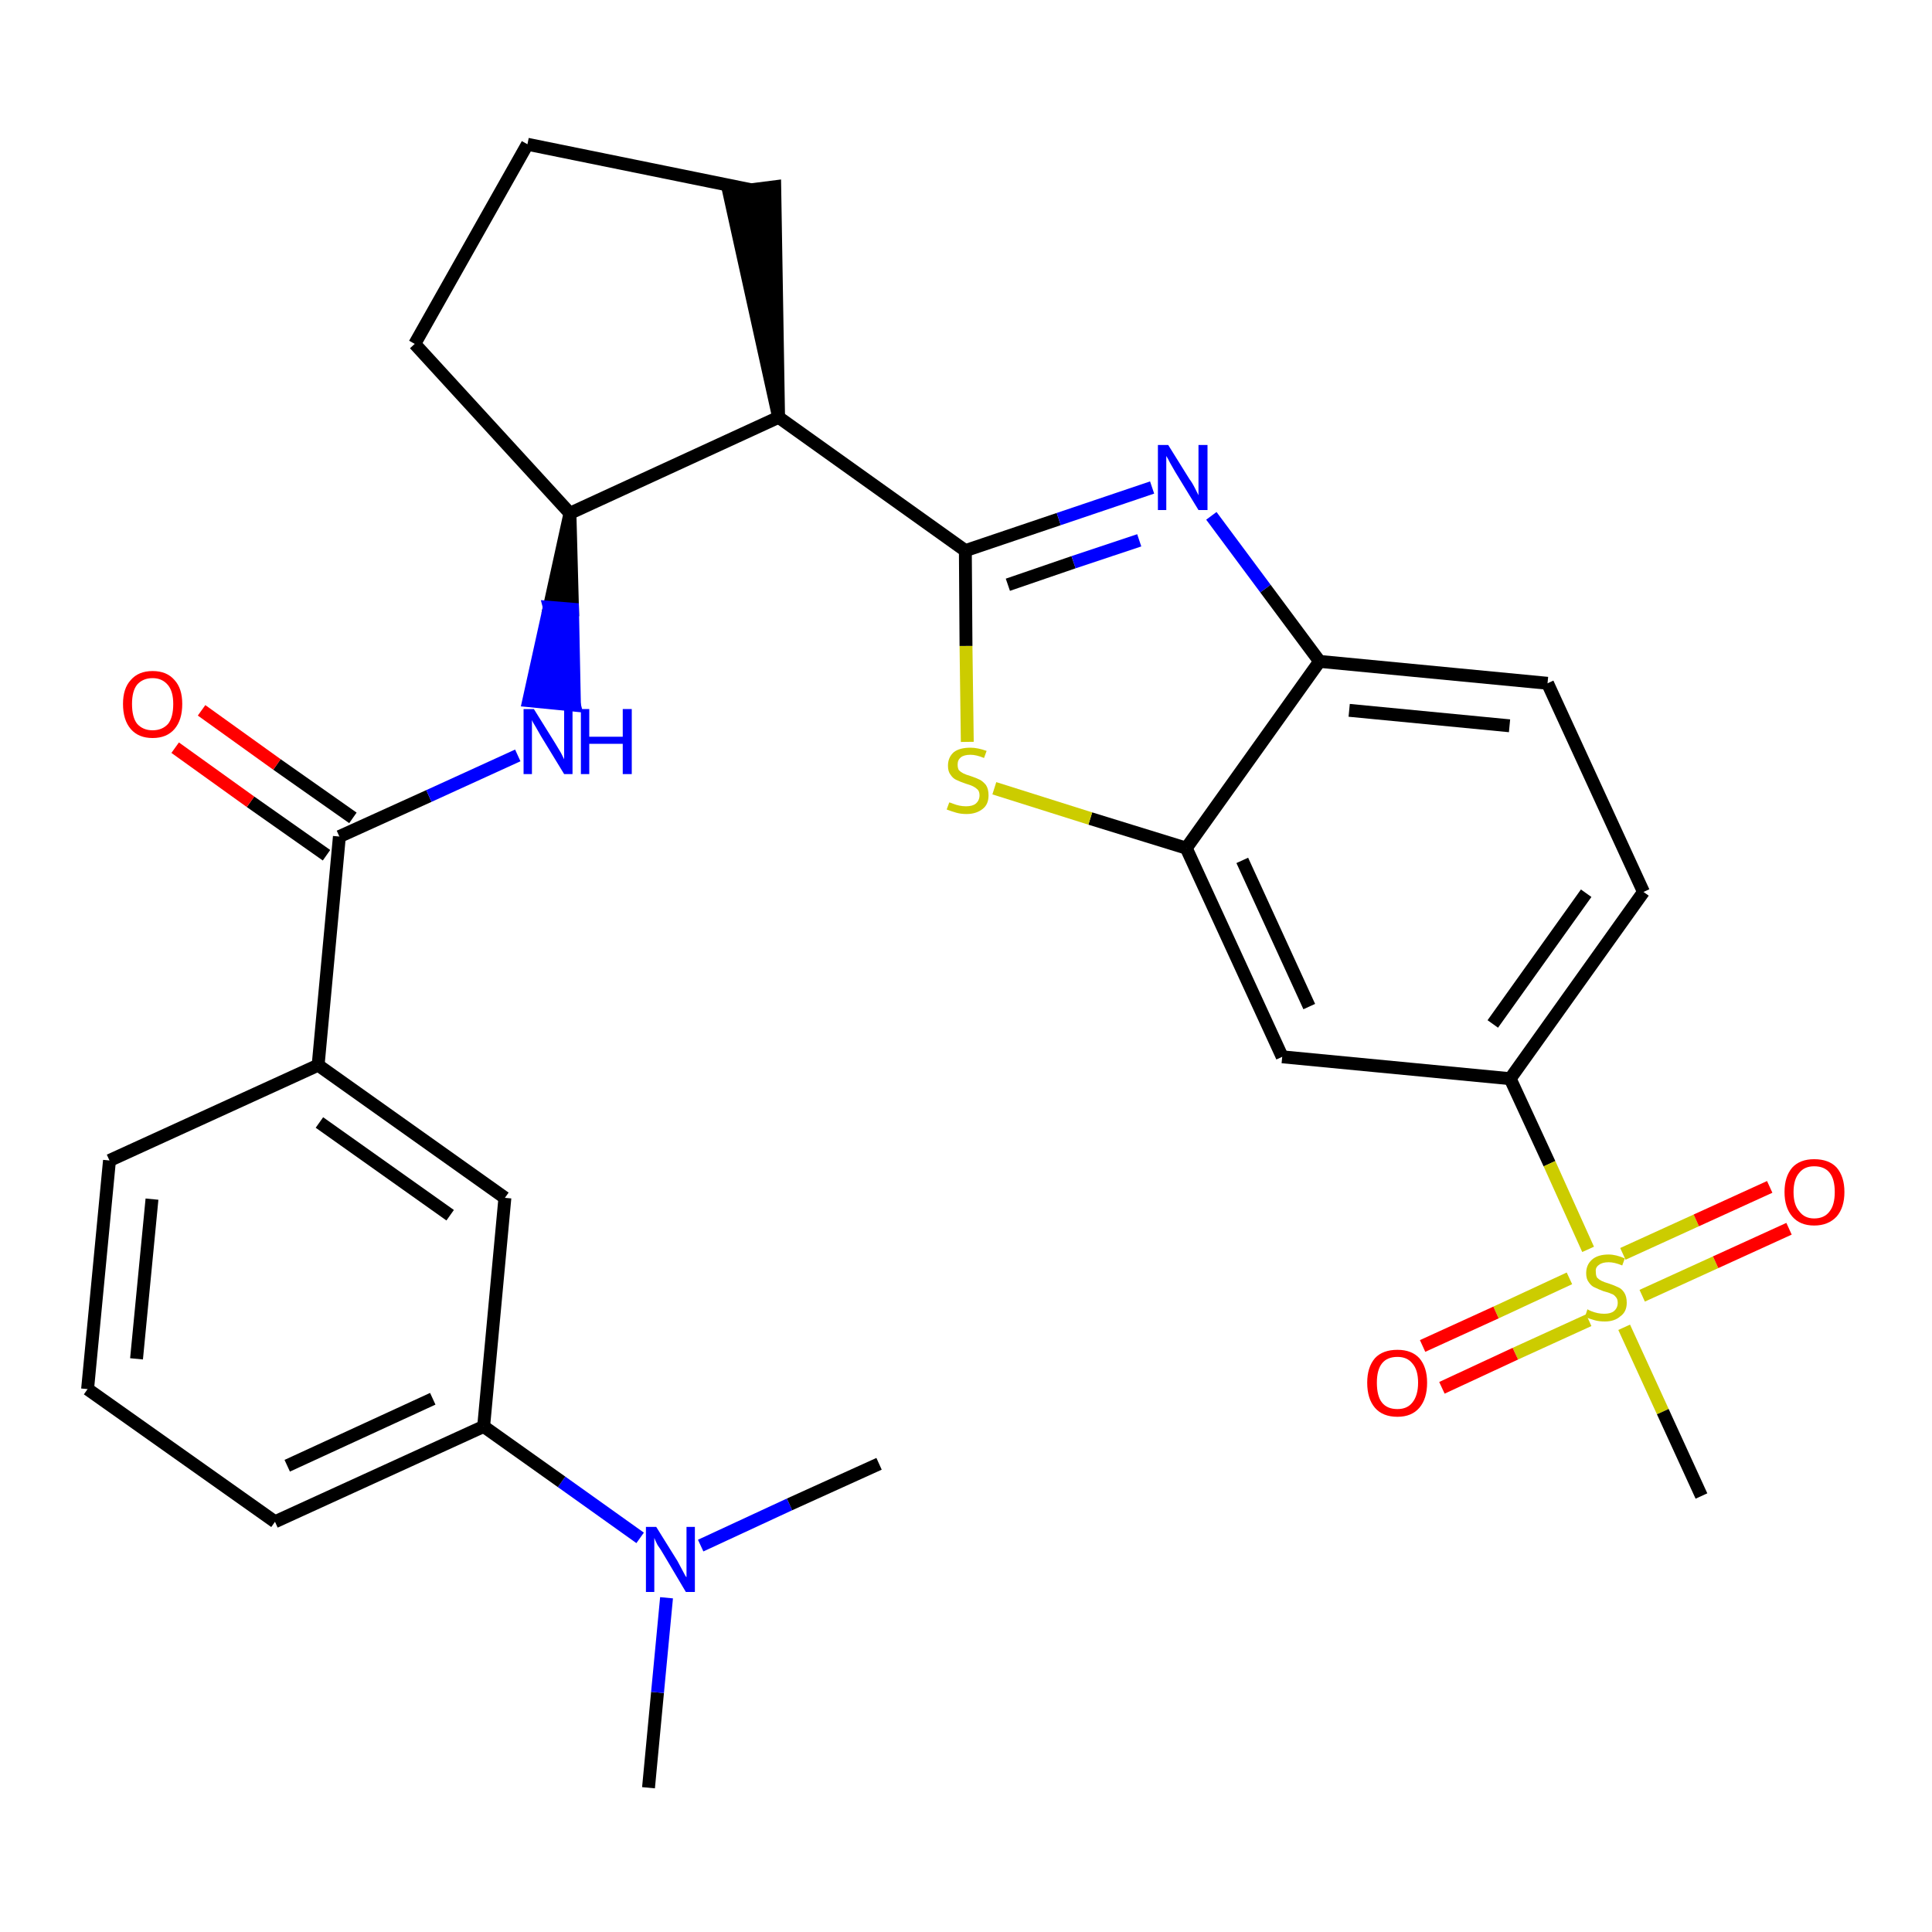 <?xml version='1.0' encoding='iso-8859-1'?>
<svg version='1.1' baseProfile='full'
              xmlns='http://www.w3.org/2000/svg'
                      xmlns:rdkit='http://www.rdkit.org/xml'
                      xmlns:xlink='http://www.w3.org/1999/xlink'
                  xml:space='preserve'
width='300px' height='300px' viewBox='0 0 300 300'>
<!-- END OF HEADER -->
<path class='bond-0 atom-0 atom-1' d='M 100.7,277.6 L 102.1,262.8' style='fill:none;fill-rule:evenodd;stroke:#000000;stroke-width:2.0px;stroke-linecap:butt;stroke-linejoin:miter;stroke-opacity:1' />
<path class='bond-0 atom-0 atom-1' d='M 102.1,262.8 L 103.5,248.1' style='fill:none;fill-rule:evenodd;stroke:#0000FF;stroke-width:2.0px;stroke-linecap:butt;stroke-linejoin:miter;stroke-opacity:1' />
<path class='bond-1 atom-1 atom-2' d='M 108.8,240.0 L 122.6,233.6' style='fill:none;fill-rule:evenodd;stroke:#0000FF;stroke-width:2.0px;stroke-linecap:butt;stroke-linejoin:miter;stroke-opacity:1' />
<path class='bond-1 atom-1 atom-2' d='M 122.6,233.6 L 136.5,227.3' style='fill:none;fill-rule:evenodd;stroke:#000000;stroke-width:2.0px;stroke-linecap:butt;stroke-linejoin:miter;stroke-opacity:1' />
<path class='bond-2 atom-1 atom-3' d='M 99.4,238.8 L 87.2,230.1' style='fill:none;fill-rule:evenodd;stroke:#0000FF;stroke-width:2.0px;stroke-linecap:butt;stroke-linejoin:miter;stroke-opacity:1' />
<path class='bond-2 atom-1 atom-3' d='M 87.2,230.1 L 75.1,221.5' style='fill:none;fill-rule:evenodd;stroke:#000000;stroke-width:2.0px;stroke-linecap:butt;stroke-linejoin:miter;stroke-opacity:1' />
<path class='bond-3 atom-3 atom-4' d='M 75.1,221.5 L 42.7,236.3' style='fill:none;fill-rule:evenodd;stroke:#000000;stroke-width:2.0px;stroke-linecap:butt;stroke-linejoin:miter;stroke-opacity:1' />
<path class='bond-3 atom-3 atom-4' d='M 67.2,217.2 L 44.6,227.6' style='fill:none;fill-rule:evenodd;stroke:#000000;stroke-width:2.0px;stroke-linecap:butt;stroke-linejoin:miter;stroke-opacity:1' />
<path class='bond-29 atom-29 atom-3' d='M 78.4,186.0 L 75.1,221.5' style='fill:none;fill-rule:evenodd;stroke:#000000;stroke-width:2.0px;stroke-linecap:butt;stroke-linejoin:miter;stroke-opacity:1' />
<path class='bond-4 atom-4 atom-5' d='M 42.7,236.3 L 13.6,215.7' style='fill:none;fill-rule:evenodd;stroke:#000000;stroke-width:2.0px;stroke-linecap:butt;stroke-linejoin:miter;stroke-opacity:1' />
<path class='bond-5 atom-5 atom-6' d='M 13.6,215.7 L 17.0,180.2' style='fill:none;fill-rule:evenodd;stroke:#000000;stroke-width:2.0px;stroke-linecap:butt;stroke-linejoin:miter;stroke-opacity:1' />
<path class='bond-5 atom-5 atom-6' d='M 21.2,211.0 L 23.6,186.2' style='fill:none;fill-rule:evenodd;stroke:#000000;stroke-width:2.0px;stroke-linecap:butt;stroke-linejoin:miter;stroke-opacity:1' />
<path class='bond-6 atom-6 atom-7' d='M 17.0,180.2 L 49.4,165.4' style='fill:none;fill-rule:evenodd;stroke:#000000;stroke-width:2.0px;stroke-linecap:butt;stroke-linejoin:miter;stroke-opacity:1' />
<path class='bond-7 atom-7 atom-8' d='M 49.4,165.4 L 52.7,129.9' style='fill:none;fill-rule:evenodd;stroke:#000000;stroke-width:2.0px;stroke-linecap:butt;stroke-linejoin:miter;stroke-opacity:1' />
<path class='bond-28 atom-7 atom-29' d='M 49.4,165.4 L 78.4,186.0' style='fill:none;fill-rule:evenodd;stroke:#000000;stroke-width:2.0px;stroke-linecap:butt;stroke-linejoin:miter;stroke-opacity:1' />
<path class='bond-28 atom-7 atom-29' d='M 49.6,174.3 L 69.9,188.7' style='fill:none;fill-rule:evenodd;stroke:#000000;stroke-width:2.0px;stroke-linecap:butt;stroke-linejoin:miter;stroke-opacity:1' />
<path class='bond-8 atom-8 atom-9' d='M 54.8,127.0 L 43.0,118.7' style='fill:none;fill-rule:evenodd;stroke:#000000;stroke-width:2.0px;stroke-linecap:butt;stroke-linejoin:miter;stroke-opacity:1' />
<path class='bond-8 atom-8 atom-9' d='M 43.0,118.7 L 31.3,110.3' style='fill:none;fill-rule:evenodd;stroke:#FF0000;stroke-width:2.0px;stroke-linecap:butt;stroke-linejoin:miter;stroke-opacity:1' />
<path class='bond-8 atom-8 atom-9' d='M 50.7,132.8 L 38.9,124.5' style='fill:none;fill-rule:evenodd;stroke:#000000;stroke-width:2.0px;stroke-linecap:butt;stroke-linejoin:miter;stroke-opacity:1' />
<path class='bond-8 atom-8 atom-9' d='M 38.9,124.5 L 27.2,116.1' style='fill:none;fill-rule:evenodd;stroke:#FF0000;stroke-width:2.0px;stroke-linecap:butt;stroke-linejoin:miter;stroke-opacity:1' />
<path class='bond-9 atom-8 atom-10' d='M 52.7,129.9 L 66.6,123.6' style='fill:none;fill-rule:evenodd;stroke:#000000;stroke-width:2.0px;stroke-linecap:butt;stroke-linejoin:miter;stroke-opacity:1' />
<path class='bond-9 atom-8 atom-10' d='M 66.6,123.6 L 80.4,117.3' style='fill:none;fill-rule:evenodd;stroke:#0000FF;stroke-width:2.0px;stroke-linecap:butt;stroke-linejoin:miter;stroke-opacity:1' />
<path class='bond-10 atom-11 atom-10' d='M 88.5,79.7 L 85.3,94.3 L 88.9,94.6 Z' style='fill:#000000;fill-rule:evenodd;fill-opacity:1;stroke:#000000;stroke-width:2.0px;stroke-linecap:butt;stroke-linejoin:miter;stroke-opacity:1;' />
<path class='bond-10 atom-11 atom-10' d='M 85.3,94.3 L 89.2,109.5 L 82.1,108.8 Z' style='fill:#0000FF;fill-rule:evenodd;fill-opacity:1;stroke:#0000FF;stroke-width:2.0px;stroke-linecap:butt;stroke-linejoin:miter;stroke-opacity:1;' />
<path class='bond-10 atom-11 atom-10' d='M 85.3,94.3 L 88.9,94.6 L 89.2,109.5 Z' style='fill:#0000FF;fill-rule:evenodd;fill-opacity:1;stroke:#0000FF;stroke-width:2.0px;stroke-linecap:butt;stroke-linejoin:miter;stroke-opacity:1;' />
<path class='bond-11 atom-11 atom-12' d='M 88.5,79.7 L 64.4,53.4' style='fill:none;fill-rule:evenodd;stroke:#000000;stroke-width:2.0px;stroke-linecap:butt;stroke-linejoin:miter;stroke-opacity:1' />
<path class='bond-30 atom-15 atom-11' d='M 120.9,64.8 L 88.5,79.7' style='fill:none;fill-rule:evenodd;stroke:#000000;stroke-width:2.0px;stroke-linecap:butt;stroke-linejoin:miter;stroke-opacity:1' />
<path class='bond-12 atom-12 atom-13' d='M 64.4,53.4 L 81.9,22.4' style='fill:none;fill-rule:evenodd;stroke:#000000;stroke-width:2.0px;stroke-linecap:butt;stroke-linejoin:miter;stroke-opacity:1' />
<path class='bond-13 atom-13 atom-14' d='M 81.9,22.4 L 116.8,29.5' style='fill:none;fill-rule:evenodd;stroke:#000000;stroke-width:2.0px;stroke-linecap:butt;stroke-linejoin:miter;stroke-opacity:1' />
<path class='bond-14 atom-15 atom-14' d='M 120.9,64.8 L 120.3,29.0 L 113.2,29.9 Z' style='fill:#000000;fill-rule:evenodd;fill-opacity:1;stroke:#000000;stroke-width:2.0px;stroke-linecap:butt;stroke-linejoin:miter;stroke-opacity:1;' />
<path class='bond-15 atom-15 atom-16' d='M 120.9,64.8 L 149.9,85.5' style='fill:none;fill-rule:evenodd;stroke:#000000;stroke-width:2.0px;stroke-linecap:butt;stroke-linejoin:miter;stroke-opacity:1' />
<path class='bond-16 atom-16 atom-17' d='M 149.9,85.5 L 164.4,80.6' style='fill:none;fill-rule:evenodd;stroke:#000000;stroke-width:2.0px;stroke-linecap:butt;stroke-linejoin:miter;stroke-opacity:1' />
<path class='bond-16 atom-16 atom-17' d='M 164.4,80.6 L 178.9,75.7' style='fill:none;fill-rule:evenodd;stroke:#0000FF;stroke-width:2.0px;stroke-linecap:butt;stroke-linejoin:miter;stroke-opacity:1' />
<path class='bond-16 atom-16 atom-17' d='M 156.5,90.8 L 166.7,87.3' style='fill:none;fill-rule:evenodd;stroke:#000000;stroke-width:2.0px;stroke-linecap:butt;stroke-linejoin:miter;stroke-opacity:1' />
<path class='bond-16 atom-16 atom-17' d='M 166.7,87.3 L 176.9,83.9' style='fill:none;fill-rule:evenodd;stroke:#0000FF;stroke-width:2.0px;stroke-linecap:butt;stroke-linejoin:miter;stroke-opacity:1' />
<path class='bond-31 atom-28 atom-16' d='M 150.2,115.2 L 150.0,100.3' style='fill:none;fill-rule:evenodd;stroke:#CCCC00;stroke-width:2.0px;stroke-linecap:butt;stroke-linejoin:miter;stroke-opacity:1' />
<path class='bond-31 atom-28 atom-16' d='M 150.0,100.3 L 149.9,85.5' style='fill:none;fill-rule:evenodd;stroke:#000000;stroke-width:2.0px;stroke-linecap:butt;stroke-linejoin:miter;stroke-opacity:1' />
<path class='bond-17 atom-17 atom-18' d='M 188.1,80.1 L 196.5,91.4' style='fill:none;fill-rule:evenodd;stroke:#0000FF;stroke-width:2.0px;stroke-linecap:butt;stroke-linejoin:miter;stroke-opacity:1' />
<path class='bond-17 atom-17 atom-18' d='M 196.5,91.4 L 204.9,102.7' style='fill:none;fill-rule:evenodd;stroke:#000000;stroke-width:2.0px;stroke-linecap:butt;stroke-linejoin:miter;stroke-opacity:1' />
<path class='bond-18 atom-18 atom-19' d='M 204.9,102.7 L 240.3,106.1' style='fill:none;fill-rule:evenodd;stroke:#000000;stroke-width:2.0px;stroke-linecap:butt;stroke-linejoin:miter;stroke-opacity:1' />
<path class='bond-18 atom-18 atom-19' d='M 209.5,110.3 L 234.4,112.7' style='fill:none;fill-rule:evenodd;stroke:#000000;stroke-width:2.0px;stroke-linecap:butt;stroke-linejoin:miter;stroke-opacity:1' />
<path class='bond-32 atom-27 atom-18' d='M 184.2,131.7 L 204.9,102.7' style='fill:none;fill-rule:evenodd;stroke:#000000;stroke-width:2.0px;stroke-linecap:butt;stroke-linejoin:miter;stroke-opacity:1' />
<path class='bond-19 atom-19 atom-20' d='M 240.3,106.1 L 255.2,138.5' style='fill:none;fill-rule:evenodd;stroke:#000000;stroke-width:2.0px;stroke-linecap:butt;stroke-linejoin:miter;stroke-opacity:1' />
<path class='bond-20 atom-20 atom-21' d='M 255.2,138.5 L 234.5,167.5' style='fill:none;fill-rule:evenodd;stroke:#000000;stroke-width:2.0px;stroke-linecap:butt;stroke-linejoin:miter;stroke-opacity:1' />
<path class='bond-20 atom-20 atom-21' d='M 246.3,138.7 L 231.8,159.0' style='fill:none;fill-rule:evenodd;stroke:#000000;stroke-width:2.0px;stroke-linecap:butt;stroke-linejoin:miter;stroke-opacity:1' />
<path class='bond-21 atom-21 atom-22' d='M 234.5,167.5 L 240.6,180.7' style='fill:none;fill-rule:evenodd;stroke:#000000;stroke-width:2.0px;stroke-linecap:butt;stroke-linejoin:miter;stroke-opacity:1' />
<path class='bond-21 atom-21 atom-22' d='M 240.6,180.7 L 246.6,194.0' style='fill:none;fill-rule:evenodd;stroke:#CCCC00;stroke-width:2.0px;stroke-linecap:butt;stroke-linejoin:miter;stroke-opacity:1' />
<path class='bond-25 atom-21 atom-26' d='M 234.5,167.5 L 199.1,164.1' style='fill:none;fill-rule:evenodd;stroke:#000000;stroke-width:2.0px;stroke-linecap:butt;stroke-linejoin:miter;stroke-opacity:1' />
<path class='bond-22 atom-22 atom-23' d='M 252.2,206.1 L 258.2,219.2' style='fill:none;fill-rule:evenodd;stroke:#CCCC00;stroke-width:2.0px;stroke-linecap:butt;stroke-linejoin:miter;stroke-opacity:1' />
<path class='bond-22 atom-22 atom-23' d='M 258.2,219.2 L 264.2,232.3' style='fill:none;fill-rule:evenodd;stroke:#000000;stroke-width:2.0px;stroke-linecap:butt;stroke-linejoin:miter;stroke-opacity:1' />
<path class='bond-23 atom-22 atom-24' d='M 255.0,201.2 L 266.4,196.0' style='fill:none;fill-rule:evenodd;stroke:#CCCC00;stroke-width:2.0px;stroke-linecap:butt;stroke-linejoin:miter;stroke-opacity:1' />
<path class='bond-23 atom-22 atom-24' d='M 266.4,196.0 L 277.8,190.8' style='fill:none;fill-rule:evenodd;stroke:#FF0000;stroke-width:2.0px;stroke-linecap:butt;stroke-linejoin:miter;stroke-opacity:1' />
<path class='bond-23 atom-22 atom-24' d='M 252.0,194.7 L 263.4,189.5' style='fill:none;fill-rule:evenodd;stroke:#CCCC00;stroke-width:2.0px;stroke-linecap:butt;stroke-linejoin:miter;stroke-opacity:1' />
<path class='bond-23 atom-22 atom-24' d='M 263.4,189.5 L 274.8,184.3' style='fill:none;fill-rule:evenodd;stroke:#FF0000;stroke-width:2.0px;stroke-linecap:butt;stroke-linejoin:miter;stroke-opacity:1' />
<path class='bond-24 atom-22 atom-25' d='M 243.7,198.5 L 232.3,203.8' style='fill:none;fill-rule:evenodd;stroke:#CCCC00;stroke-width:2.0px;stroke-linecap:butt;stroke-linejoin:miter;stroke-opacity:1' />
<path class='bond-24 atom-22 atom-25' d='M 232.3,203.8 L 220.9,209.0' style='fill:none;fill-rule:evenodd;stroke:#FF0000;stroke-width:2.0px;stroke-linecap:butt;stroke-linejoin:miter;stroke-opacity:1' />
<path class='bond-24 atom-22 atom-25' d='M 246.7,205.0 L 235.3,210.2' style='fill:none;fill-rule:evenodd;stroke:#CCCC00;stroke-width:2.0px;stroke-linecap:butt;stroke-linejoin:miter;stroke-opacity:1' />
<path class='bond-24 atom-22 atom-25' d='M 235.3,210.2 L 223.9,215.5' style='fill:none;fill-rule:evenodd;stroke:#FF0000;stroke-width:2.0px;stroke-linecap:butt;stroke-linejoin:miter;stroke-opacity:1' />
<path class='bond-26 atom-26 atom-27' d='M 199.1,164.1 L 184.2,131.7' style='fill:none;fill-rule:evenodd;stroke:#000000;stroke-width:2.0px;stroke-linecap:butt;stroke-linejoin:miter;stroke-opacity:1' />
<path class='bond-26 atom-26 atom-27' d='M 203.3,156.3 L 192.9,133.6' style='fill:none;fill-rule:evenodd;stroke:#000000;stroke-width:2.0px;stroke-linecap:butt;stroke-linejoin:miter;stroke-opacity:1' />
<path class='bond-27 atom-27 atom-28' d='M 184.2,131.7 L 169.3,127.1' style='fill:none;fill-rule:evenodd;stroke:#000000;stroke-width:2.0px;stroke-linecap:butt;stroke-linejoin:miter;stroke-opacity:1' />
<path class='bond-27 atom-27 atom-28' d='M 169.3,127.1 L 154.4,122.4' style='fill:none;fill-rule:evenodd;stroke:#CCCC00;stroke-width:2.0px;stroke-linecap:butt;stroke-linejoin:miter;stroke-opacity:1' />
<path  class='atom-1' d='M 101.9 237.1
L 105.2 242.4
Q 105.5 243.0, 106.0 243.9
Q 106.5 244.9, 106.6 244.9
L 106.6 237.1
L 107.9 237.1
L 107.9 247.2
L 106.5 247.2
L 103.0 241.3
Q 102.6 240.6, 102.1 239.9
Q 101.7 239.1, 101.6 238.8
L 101.6 247.2
L 100.3 247.2
L 100.3 237.1
L 101.9 237.1
' fill='#0000FF'/>
<path  class='atom-9' d='M 19.1 109.3
Q 19.1 106.9, 20.3 105.6
Q 21.5 104.2, 23.7 104.2
Q 25.9 104.2, 27.1 105.6
Q 28.3 106.9, 28.3 109.3
Q 28.3 111.8, 27.1 113.2
Q 25.9 114.6, 23.7 114.6
Q 21.5 114.6, 20.3 113.2
Q 19.1 111.8, 19.1 109.3
M 23.7 113.4
Q 25.2 113.4, 26.1 112.4
Q 26.9 111.4, 26.9 109.3
Q 26.9 107.4, 26.1 106.4
Q 25.2 105.3, 23.7 105.3
Q 22.2 105.3, 21.3 106.3
Q 20.5 107.3, 20.5 109.3
Q 20.5 111.4, 21.3 112.4
Q 22.2 113.4, 23.7 113.4
' fill='#FF0000'/>
<path  class='atom-10' d='M 82.9 110.1
L 86.2 115.4
Q 86.5 115.9, 87.1 116.9
Q 87.6 117.9, 87.6 117.9
L 87.6 110.1
L 88.9 110.1
L 88.9 120.2
L 87.6 120.2
L 84.0 114.3
Q 83.6 113.6, 83.2 112.9
Q 82.7 112.1, 82.6 111.8
L 82.6 120.2
L 81.3 120.2
L 81.3 110.1
L 82.9 110.1
' fill='#0000FF'/>
<path  class='atom-10' d='M 90.2 110.1
L 91.5 110.1
L 91.5 114.4
L 96.7 114.4
L 96.7 110.1
L 98.1 110.1
L 98.1 120.2
L 96.7 120.2
L 96.7 115.5
L 91.5 115.5
L 91.5 120.2
L 90.2 120.2
L 90.2 110.1
' fill='#0000FF'/>
<path  class='atom-17' d='M 181.4 69.1
L 184.7 74.4
Q 185.1 74.9, 185.6 75.9
Q 186.1 76.9, 186.1 76.9
L 186.1 69.1
L 187.5 69.1
L 187.5 79.2
L 186.1 79.2
L 182.5 73.3
Q 182.1 72.6, 181.7 71.9
Q 181.3 71.1, 181.1 70.8
L 181.1 79.2
L 179.8 79.2
L 179.8 69.1
L 181.4 69.1
' fill='#0000FF'/>
<path  class='atom-22' d='M 246.5 203.3
Q 246.6 203.4, 247.1 203.6
Q 247.6 203.8, 248.1 203.9
Q 248.6 204.0, 249.1 204.0
Q 250.1 204.0, 250.6 203.6
Q 251.2 203.1, 251.2 202.3
Q 251.2 201.7, 250.9 201.4
Q 250.6 201.0, 250.2 200.9
Q 249.8 200.7, 249.0 200.5
Q 248.2 200.2, 247.6 199.9
Q 247.1 199.7, 246.7 199.1
Q 246.3 198.6, 246.3 197.7
Q 246.3 196.4, 247.2 195.6
Q 248.1 194.8, 249.8 194.8
Q 250.9 194.8, 252.3 195.4
L 251.9 196.5
Q 250.7 196.0, 249.8 196.0
Q 248.8 196.0, 248.3 196.4
Q 247.7 196.8, 247.8 197.5
Q 247.8 198.1, 248.0 198.4
Q 248.3 198.7, 248.7 198.9
Q 249.1 199.1, 249.8 199.3
Q 250.7 199.6, 251.3 199.9
Q 251.8 200.1, 252.2 200.7
Q 252.6 201.3, 252.6 202.3
Q 252.6 203.7, 251.6 204.4
Q 250.7 205.2, 249.2 205.2
Q 248.3 205.2, 247.6 205.0
Q 246.9 204.8, 246.1 204.5
L 246.5 203.3
' fill='#CCCC00'/>
<path  class='atom-24' d='M 277.1 185.1
Q 277.1 182.7, 278.3 181.3
Q 279.5 180.0, 281.7 180.0
Q 284.0 180.0, 285.2 181.3
Q 286.4 182.7, 286.4 185.1
Q 286.4 187.5, 285.2 188.9
Q 283.9 190.3, 281.7 190.3
Q 279.5 190.3, 278.3 188.9
Q 277.1 187.5, 277.1 185.1
M 281.7 189.2
Q 283.3 189.2, 284.1 188.1
Q 284.9 187.1, 284.9 185.1
Q 284.9 183.1, 284.1 182.1
Q 283.3 181.1, 281.7 181.1
Q 280.2 181.1, 279.4 182.1
Q 278.5 183.1, 278.5 185.1
Q 278.5 187.1, 279.4 188.1
Q 280.2 189.2, 281.7 189.2
' fill='#FF0000'/>
<path  class='atom-25' d='M 212.3 214.7
Q 212.3 212.3, 213.5 210.9
Q 214.7 209.6, 217.0 209.6
Q 219.2 209.6, 220.4 210.9
Q 221.6 212.3, 221.6 214.7
Q 221.6 217.2, 220.4 218.6
Q 219.2 220.0, 217.0 220.0
Q 214.7 220.0, 213.5 218.6
Q 212.3 217.2, 212.3 214.7
M 217.0 218.8
Q 218.5 218.8, 219.3 217.8
Q 220.2 216.7, 220.2 214.7
Q 220.2 212.7, 219.3 211.7
Q 218.5 210.7, 217.0 210.7
Q 215.4 210.7, 214.6 211.7
Q 213.8 212.7, 213.8 214.7
Q 213.8 216.8, 214.6 217.8
Q 215.4 218.8, 217.0 218.8
' fill='#FF0000'/>
<path  class='atom-28' d='M 147.4 124.6
Q 147.5 124.6, 148.0 124.8
Q 148.5 125.0, 149.0 125.1
Q 149.5 125.2, 150.0 125.2
Q 151.0 125.2, 151.5 124.8
Q 152.1 124.3, 152.1 123.5
Q 152.1 122.9, 151.8 122.6
Q 151.5 122.3, 151.1 122.1
Q 150.7 121.9, 150.0 121.7
Q 149.1 121.4, 148.5 121.1
Q 148.0 120.9, 147.6 120.3
Q 147.2 119.8, 147.2 118.9
Q 147.2 117.6, 148.1 116.8
Q 149.0 116.1, 150.7 116.1
Q 151.8 116.1, 153.2 116.6
L 152.8 117.7
Q 151.6 117.2, 150.7 117.2
Q 149.7 117.2, 149.2 117.6
Q 148.7 118.0, 148.7 118.7
Q 148.7 119.3, 148.9 119.6
Q 149.2 119.9, 149.6 120.1
Q 150.0 120.3, 150.7 120.5
Q 151.6 120.8, 152.2 121.1
Q 152.7 121.4, 153.1 121.9
Q 153.5 122.5, 153.5 123.5
Q 153.5 124.9, 152.6 125.6
Q 151.6 126.4, 150.1 126.4
Q 149.2 126.4, 148.5 126.2
Q 147.8 126.0, 147.0 125.7
L 147.4 124.6
' fill='#CCCC00'/>
</svg>
